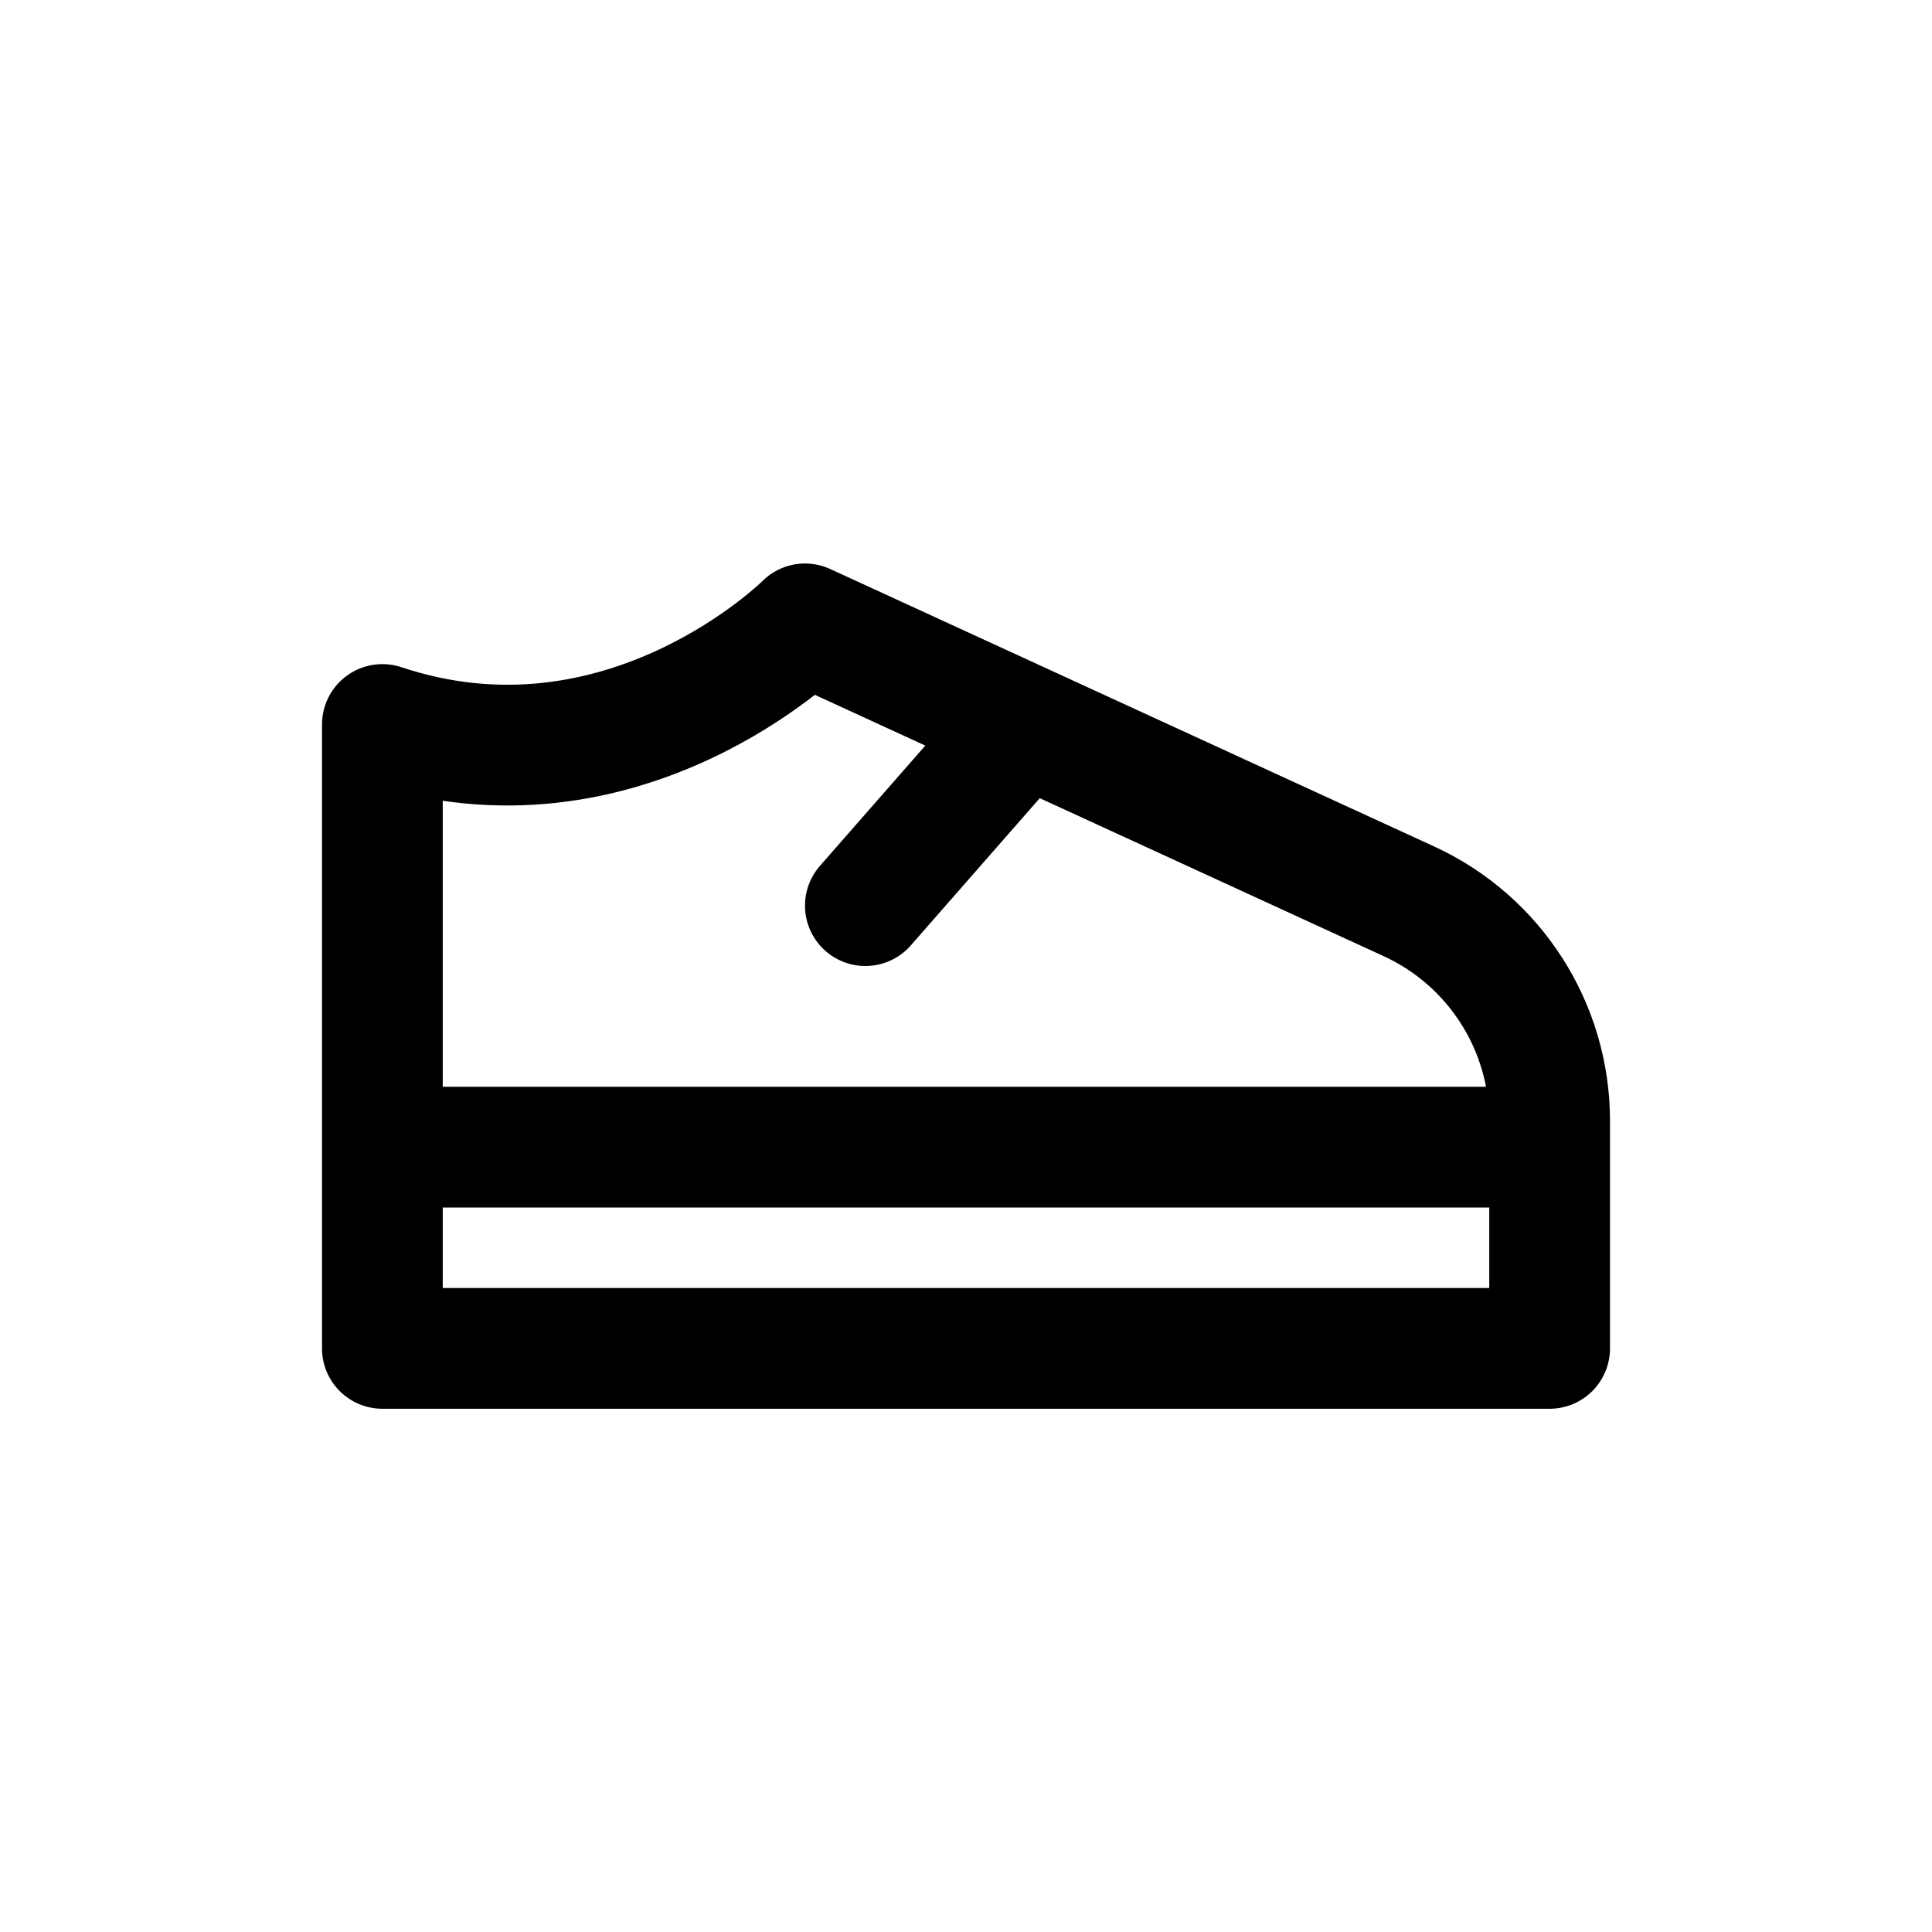 <svg width="24" height="24" viewBox="0 0 24 24" fill="none" xmlns="http://www.w3.org/2000/svg">
<path d="M19.25 14.25V13.923C19.25 12.751 18.567 11.686 17.503 11.197L12.721 9M19.25 14.25H4.75M19.25 14.25V16.75H4.75V14.25M4.75 14.25V9C7.75 10 10 7.75 10 7.75L12.721 9M12.721 9L10.75 11.25" stroke="#141414" style="stroke:#141414;stroke:color(display-p3 0.08 0.08 0.08);stroke-opacity:1;" stroke-width="1.5" stroke-linecap="round" stroke-linejoin="round"/>
</svg>
